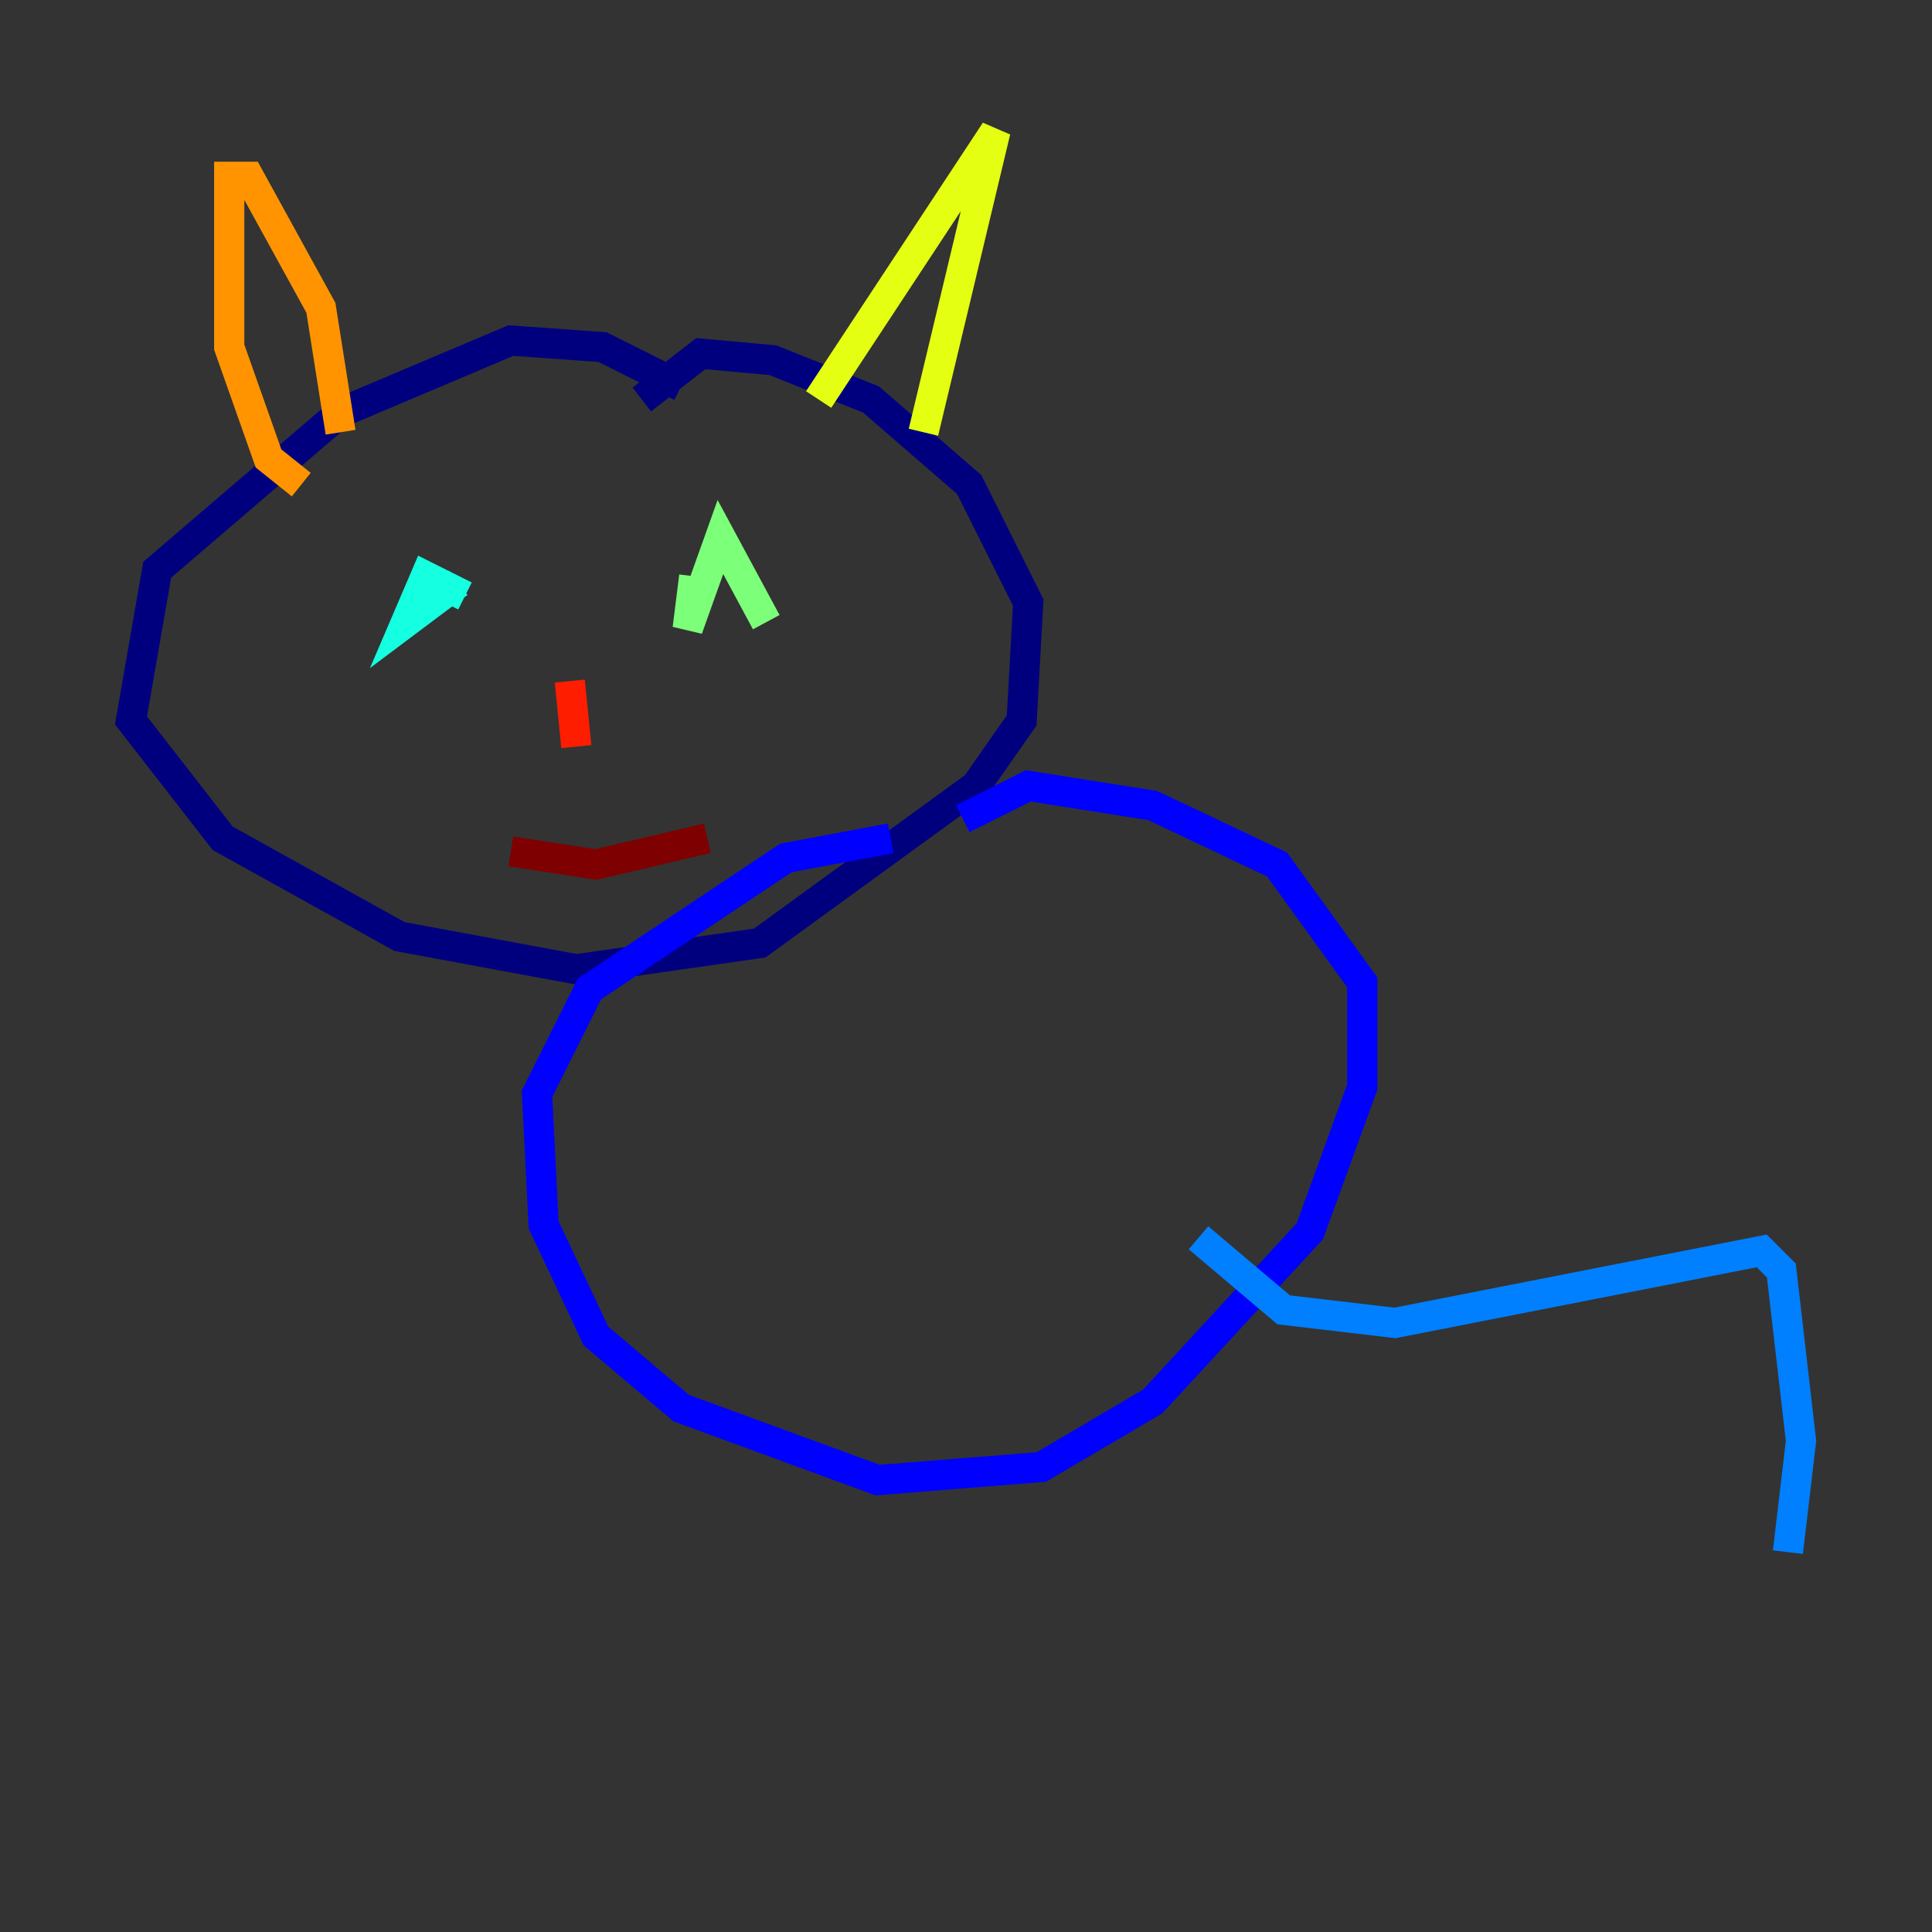 <?xml version="1.0" encoding="utf-8" ?>
<svg baseProfile="tiny" height="128" version="1.2" viewBox="0,0,128,128" width="128" xmlns="http://www.w3.org/2000/svg" xmlns:ev="http://www.w3.org/2001/xml-events" xmlns:xlink="http://www.w3.org/1999/xlink"><rect x="0" y="0" width="128" height="128" fill="#333333" stroke="none"/><defs /><polyline fill="none" points="45.125,25.6 39.919,22.997 33.844,22.563 22.563,27.336 10.414,37.749 8.678,47.729 14.752,55.539 26.468,62.047 38.183,64.217 50.332,62.481 64.651,52.068 67.688,47.729 68.122,39.919 64.217,32.108 57.709,26.468 51.2,23.864 46.427,23.43 42.522,26.468" stroke="#00007f" stroke-width="2" /><polyline fill="none" points="59.01,55.539 52.068,56.841 39.051,65.519 35.58,72.461 36.014,81.139 39.485,88.515 45.125,93.288 58.142,98.061 68.99,97.193 76.366,92.854 86.78,81.573 90.251,72.027 90.251,65.085 84.61,57.275 76.366,53.37 68.122,52.068 63.783,54.237" stroke="#0000ff" stroke-width="2" /><polyline fill="none" points="79.403,82.007 85.044,86.78 92.42,87.647 116.719,82.875 118.02,84.176 119.322,95.458 118.454,102.834" stroke="#0080ff" stroke-width="2" /><polyline fill="none" points="30.373,38.617 26.902,41.22 28.203,38.183 30.807,39.485" stroke="#15ffe1" stroke-width="2" /><polyline fill="none" points="45.993,38.183 45.559,41.654 47.729,35.58 50.766,41.22" stroke="#7cff79" stroke-width="2" /><polyline fill="none" points="54.237,26.468 65.953,8.678 61.18,28.637" stroke="#e4ff12" stroke-width="2" /><polyline fill="none" points="22.563,28.637 21.261,20.393 16.488,11.715 15.186,11.715 15.186,22.997 17.79,30.373 19.959,32.108" stroke="#ff9400" stroke-width="2" /><polyline fill="none" points="37.749,45.125 38.183,49.464" stroke="#ff1d00" stroke-width="2" /><polyline fill="none" points="33.844,56.407 39.485,57.275 46.861,55.539" stroke="#7f0000" stroke-width="2" /></svg>